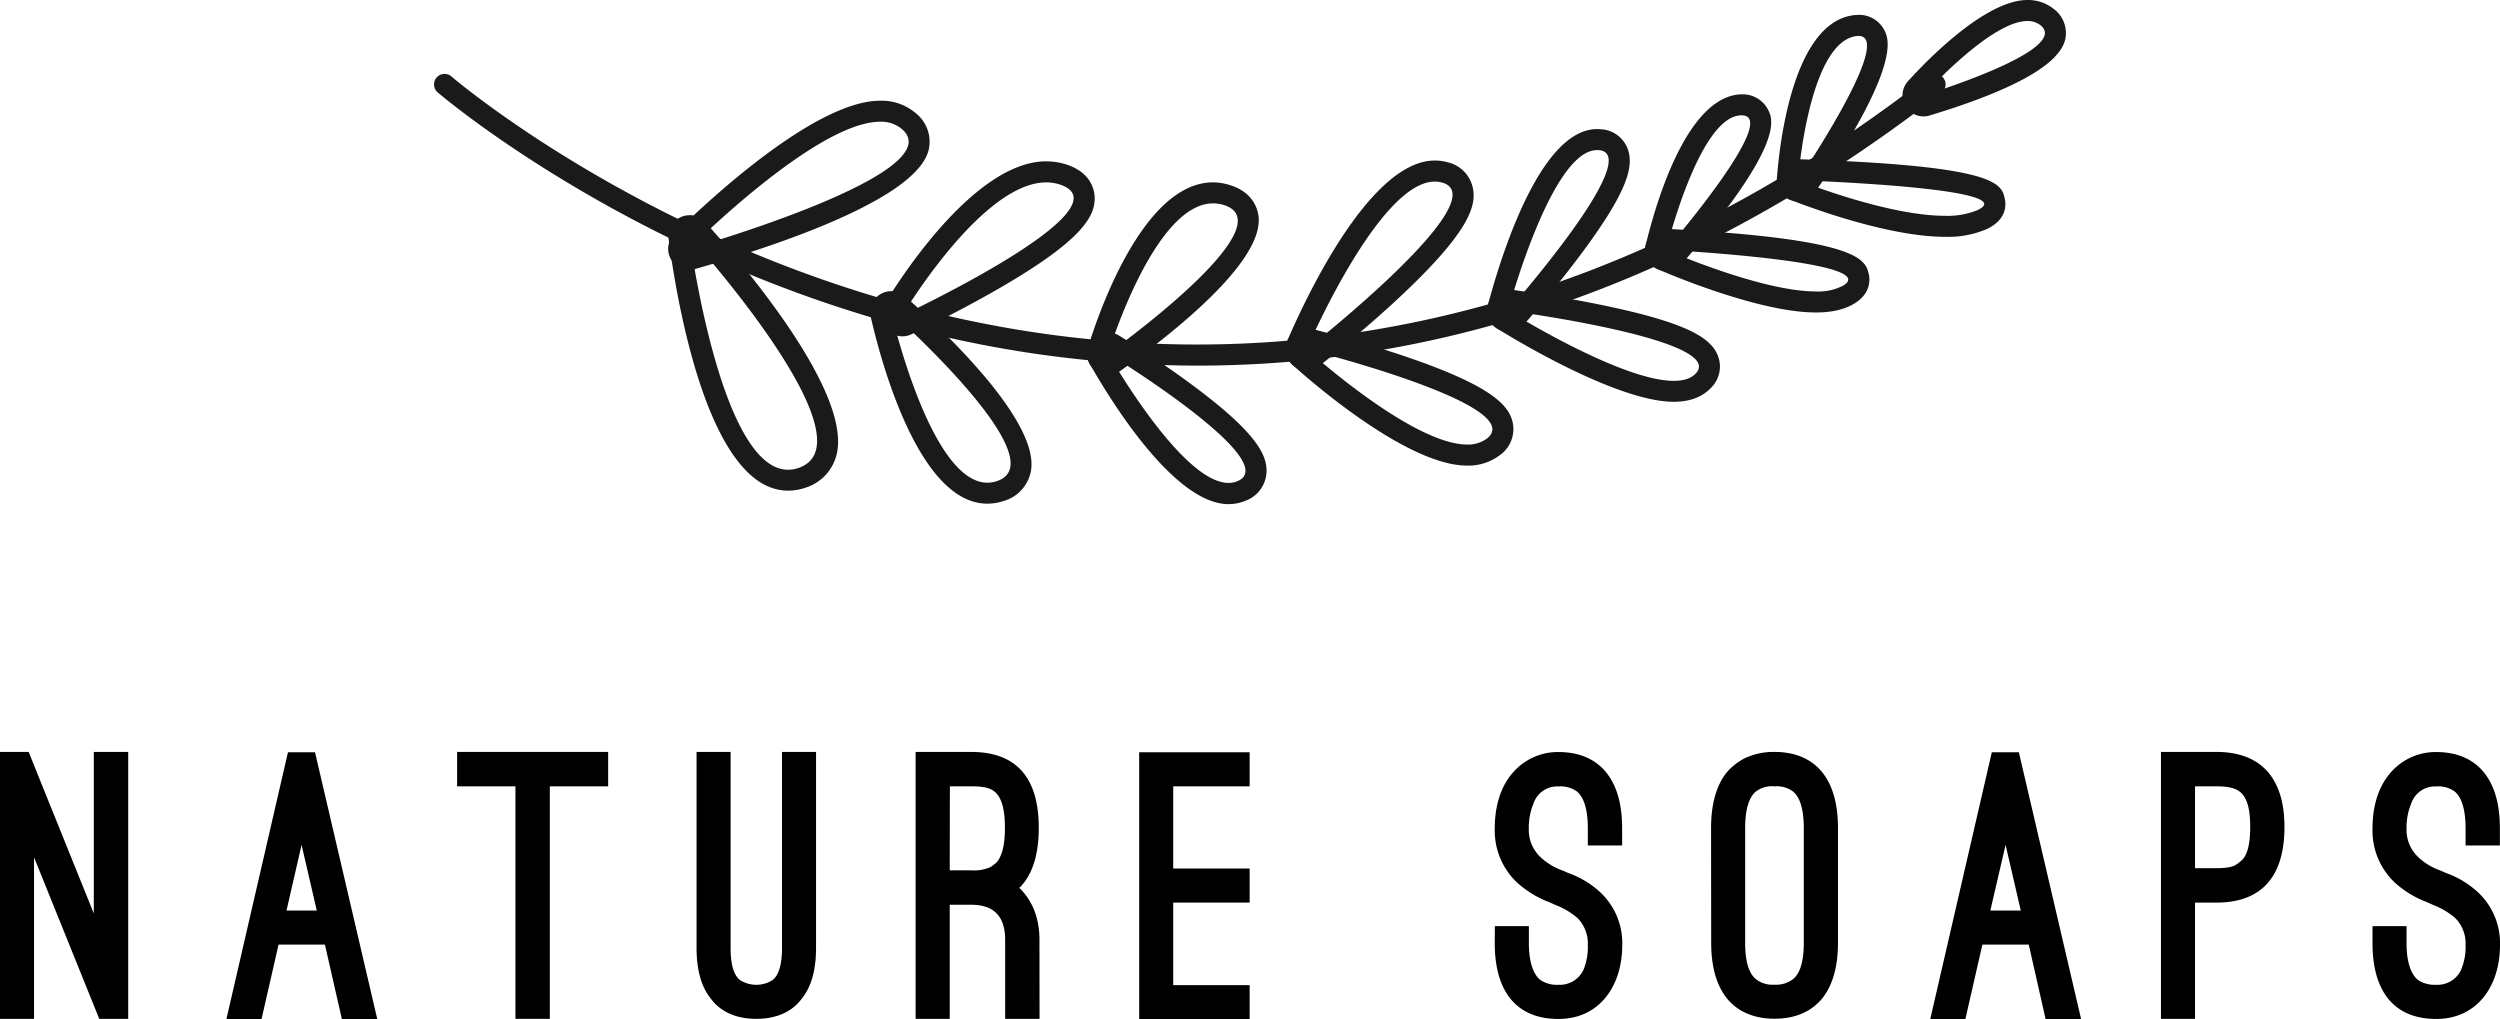 <svg xmlns="http://www.w3.org/2000/svg" viewBox="0 0 647.11 263.81"><defs><style>.cls-1{fill:#1a1a1a;}</style></defs><g id="Layer_2" data-name="Layer 2"><g id="Layer_1-2" data-name="Layer 1"><path d="M25.69,263.72,8.81,221.91v41.81H0V194.63H7.41l16.87,41.81V194.63h8.91v69.09Z"/><path d="M84.1,244.5h-12l-4.41,19.31H58.6l15.94-69.09h7l16.12,69.09H88.5Zm-9.94-8.81H82l-3.94-17Z"/><path d="M118.32,194.63h39.1v8.91h-15.1v60.18h-8.9V203.54h-15.1Z"/><path d="M180.3,194.63h8.81v50.71c0,4.79,1,7.22,2.44,8.35a7.89,7.89,0,0,0,8.43,0c1.41-1.13,2.44-3.56,2.44-8.35V194.63h8.81v50.71c0,5.72-1.21,10.13-3.75,13.22-1.87,2.54-5.43,5.16-11.71,5.16s-9.85-2.62-11.72-5.16c-2.53-3.09-3.75-7.5-3.75-13.22Z"/><path d="M269.08,263.72h-8.9V243.28c0-6.09-2.91-9.09-8.81-9.09h-5.54v29.53H237V194.63h14.35c11.9,0,17.53,6.84,17.53,19.69,0,6.37-1.41,11.25-4.13,14.53a1.92,1.92,0,0,0-.37.47,2.56,2.56,0,0,1-.57.46c3.38,3.28,5.25,7.79,5.25,13.5Zm-23.25-38.44h5.54a10.47,10.47,0,0,0,5-.84,11.37,11.37,0,0,0,1.69-1.31c1.41-1.79,2.06-4.69,2.06-8.81,0-4.6-.75-7.32-2.15-8.91s-3.66-1.87-6.56-1.87h-5.54Z"/><path d="M323.46,194.72v8.82H303.68v21.27h19.78v8.82H303.68V255h19.78v8.81H294.87V194.72Z"/><path d="M386.93,239.72h8.81v4.41c0,4,.75,6.93,2.16,8.72a4.32,4.32,0,0,0,1.69,1.31,7.88,7.88,0,0,0,3.84.75,6.76,6.76,0,0,0,6.38-3.75A15.32,15.32,0,0,0,411,244.6a9.36,9.36,0,0,0-2.71-7,19.59,19.59,0,0,0-5.72-3.38l-1.69-.75a26,26,0,0,1-8.34-5.16,18.5,18.5,0,0,1-5.63-13.87c0-5.91,1.59-10.87,4.59-14.34a15.42,15.42,0,0,1,11.91-5.44c6.75,0,10.5,2.9,12.47,5.44,2.72,3.47,4,8.25,4,14.34v4.41H411v-4.41c0-5.34-1.21-8.25-2.81-9.56a7.17,7.17,0,0,0-4.78-1.31,6.46,6.46,0,0,0-6.47,4.4,16.27,16.27,0,0,0-1.22,6.47,9.73,9.73,0,0,0,2.72,7.12,15.86,15.86,0,0,0,6,3.75l1.5.66a24.08,24.08,0,0,1,8.16,4.88,18,18,0,0,1,5.81,13.78c0,10.59-5.91,19.12-16.5,19.12-11,0-16.5-7.22-16.5-19.59Z"/><path d="M442.9,214.32c0-6.1,1.32-10.88,3.94-14.25a15.42,15.42,0,0,1,4.5-3.66,17.31,17.31,0,0,1,8-1.78c6.75,0,10.5,2.9,12.47,5.44,2.62,3.37,3.94,8.15,3.94,14.25V244c0,6.1-1.32,10.88-3.94,14.26-2,2.52-5.72,5.43-12.47,5.43s-10.5-2.91-12.47-5.43c-2.62-3.38-3.94-8.16-3.94-14.26ZM451.72,244c0,5.54,1.22,8.16,2.81,9.47a7,7,0,0,0,4.78,1.41,7.27,7.27,0,0,0,4.78-1.41c1.6-1.31,2.81-3.93,2.81-9.47V214.32c0-5.35-1.21-8.16-2.81-9.47a7.17,7.17,0,0,0-4.78-1.31,6.92,6.92,0,0,0-4.78,1.31c-1.59,1.31-2.81,4.12-2.81,9.47Z"/><path d="M525.13,244.5h-12l-4.41,19.31h-9.09l15.94-69.09h7l16.12,69.09h-9.19Zm-9.94-8.81h7.88l-3.94-17Z"/><path d="M568.17,233.63v30.09h-8.82V194.63H573.7c11.72,0,17.62,7,17.62,19.41,0,12.65-5.72,19.59-17.62,19.59Zm0-30.09v21.18h5.53c2.43,0,4.12-.28,5-.84a11.7,11.7,0,0,0,1.68-1.31c1.41-1.41,2.07-4.32,2.07-8.53,0-4.51-.75-7.13-2.16-8.63s-3.66-1.87-6.56-1.87Z"/><path d="M614.11,239.72h8.81v4.41c0,4,.75,6.93,2.16,8.72a4.35,4.35,0,0,0,1.68,1.31,8,8,0,0,0,3.85.75,6.75,6.75,0,0,0,6.37-3.75,15.33,15.33,0,0,0,1.22-6.56,9.32,9.32,0,0,0-2.72-7,19.46,19.46,0,0,0-5.72-3.38l-1.68-.75a26,26,0,0,1-8.35-5.16,18.49,18.49,0,0,1-5.62-13.87c0-5.91,1.59-10.87,4.59-14.34a15.4,15.4,0,0,1,11.91-5.44c6.75,0,10.5,2.9,12.47,5.44,2.71,3.47,4,8.25,4,14.34v4.41H638.2v-4.41c0-5.34-1.22-8.25-2.81-9.56a7.18,7.18,0,0,0-4.78-1.31,6.46,6.46,0,0,0-6.47,4.4,16.09,16.09,0,0,0-1.22,6.47,9.69,9.69,0,0,0,2.72,7.12,15.79,15.79,0,0,0,6,3.75l1.5.66a24.06,24.06,0,0,1,8.15,4.88,18,18,0,0,1,5.82,13.78c0,10.59-5.91,19.12-16.5,19.12-11,0-16.5-7.22-16.5-19.59Z"/><path class="cls-1" d="M309.94,94.64A294.57,294.57,0,0,1,231,83.73C160.2,64.05,113.75,24.31,113.29,23.91a2.72,2.72,0,0,1,3.56-4.12c.46.4,46.14,39.43,115.83,58.76,64.17,17.79,162.5,22,266.53-58.85a2.72,2.72,0,0,1,3.34,4.3C433.18,77.93,366.25,94.64,309.94,94.64Z"/><path class="cls-1" d="M227.82,31.51a8.29,8.29,0,0,1,5.75,2C246.46,45,178.39,64.41,178.39,64.41s32.8-32.9,49.43-32.9Zm0-5.44c-18.36,0-49.76,31-53.28,34.5a5.44,5.44,0,0,0,3.85,9.28,5.18,5.18,0,0,0,1.5-.21c21.34-6.08,57.59-18.2,60.51-30.93a9.41,9.41,0,0,0-3.2-9.28,13.62,13.62,0,0,0-9.38-3.36Z"/><path class="cls-1" d="M270.81,47.21a11.11,11.11,0,0,1,3.89.68c17.29,6.34-41.13,33.72-41.13,33.72s20.47-34.4,37.24-34.4Zm0-5.45c-19.3,0-39.66,33.27-41.91,37.07a5.44,5.44,0,0,0,4.68,8.23,5.36,5.36,0,0,0,2.3-.52c.47-.22,11.53-5.41,22.73-11.89,22.08-12.75,24.94-18.94,24.73-23.74-.08-1.72-.89-6-6.76-8.14a16.81,16.81,0,0,0-5.77-1Z"/><path class="cls-1" d="M314,52.64a9.35,9.35,0,0,1,2.78.43c16.71,5.19-29.94,38.44-29.94,38.44S298.62,52.65,314,52.64Zm0-5.44c-18.49,0-30.22,35.6-32.38,42.73A5.45,5.45,0,0,0,290,96c14.14-10.08,37.58-28.73,35.72-40.34-.35-2.15-1.76-6-7.32-7.74A15,15,0,0,0,314,47.2Z"/><path class="cls-1" d="M371.39,47a6.89,6.89,0,0,1,1.86.25c14.75,4.06-35,43.13-35,43.13S356.85,47,371.39,47Zm0-5.45c-16.82,0-33.49,35.73-38.2,46.68a5.45,5.45,0,0,0,8.37,6.44c.41-.33,10.19-8,19.92-17,18.95-17.6,20.7-24.34,19.76-29A8.64,8.64,0,0,0,374.7,42a12.22,12.22,0,0,0-3.3-.45Z"/><path class="cls-1" d="M413.41,38.86a3.85,3.85,0,0,1,.48,0C426,40,390.37,80.4,390.37,80.4s11.12-41.54,23-41.54Zm0-5.45c-14.53,0-24.63,31.88-28.29,45.58a5.44,5.44,0,0,0,2.68,6.21,5.47,5.47,0,0,0,6.66-1.2c.3-.34,7.41-8.41,14.28-17.56C421.58,49.35,423,42.85,421.25,38.36a7.81,7.81,0,0,0-6.84-4.9c-.33,0-.66-.05-1-.05Z"/><path class="cls-1" d="M450.78,29.85c10.55,0-19.5,34.84-19.5,34.84s8.41-34.53,19.36-34.84Zm0-5.44c-13.93.38-22,27.39-24.79,39a5.44,5.44,0,0,0,9.41,4.84c26.47-30.68,23.49-37.18,22.37-39.63a7.4,7.4,0,0,0-7-4.2Z"/><path class="cls-1" d="M481.06,9.3c9.68,0-15.65,37.36-15.65,37.36S468,11.7,480.13,9.4a4.61,4.61,0,0,1,.93-.1Zm0-5.44a10.32,10.32,0,0,0-2,.19c-15,2.86-18.44,33-19.13,42.2a5.44,5.44,0,0,0,3.64,5.55,5.26,5.26,0,0,0,1.79.3,5.43,5.43,0,0,0,4.5-2.39c22.5-33.18,19-39.8,17.84-42a7.38,7.38,0,0,0-6.68-3.87Z"/><path class="cls-1" d="M178.46,61.16s47.93,53,28.33,59.93a8.38,8.38,0,0,1-2.81.5c-17.62,0-25.52-60.43-25.52-60.43Zm0-5.45a5.58,5.58,0,0,0-2.28.5,5.45,5.45,0,0,0-3.11,5.65C175.06,77.15,183.2,127,204,127a13.9,13.9,0,0,0,4.63-.81,11.94,11.94,0,0,0,7.9-8.45c4.15-16.41-25-50.28-34-60.27a5.45,5.45,0,0,0-4-1.79Z"/><path class="cls-1" d="M230.69,80.81s43.43,38.54,27.3,43.74a7.64,7.64,0,0,1-2.41.39c-14.83,0-24.89-44.13-24.89-44.13Zm0-5.44A5.44,5.44,0,0,0,225.38,82c2.59,11.35,12.41,48.37,30.2,48.37a13.33,13.33,0,0,0,4.08-.65,10,10,0,0,0,7.14-7.53c2.65-12.66-21.84-36-32.5-45.47a5.41,5.41,0,0,0-3.61-1.37Z"/><path class="cls-1" d="M286.83,91.51s45.5,27.84,33.56,33a5.79,5.79,0,0,1-2.4.49c-12.22,0-31.16-33.53-31.16-33.53Zm0-5.44a5.45,5.45,0,0,0-4.74,8.12c4.81,8.52,21.62,36.3,35.9,36.3a11.43,11.43,0,0,0,4.57-.94,8.27,8.27,0,0,0,5.25-7.06c.3-4.31-1.89-10.11-19.76-23.25-9-6.65-18-12.14-18.38-12.37a5.41,5.41,0,0,0-2.84-.8Z"/><path class="cls-1" d="M338.21,90.41s58.09,14.53,46.57,23.18a8.24,8.24,0,0,1-5,1.48c-14.36,0-41.52-24.66-41.52-24.66Zm0-5.44a5.44,5.44,0,0,0-3.65,9.47c2.94,2.67,29.18,26.08,45.18,26.08a13.5,13.5,0,0,0,8.31-2.58,8.27,8.27,0,0,0,3.54-8.4c-.89-4.4-4.93-9.55-28.27-17.42-11.86-4-23.3-6.87-23.78-7A5.5,5.5,0,0,0,338.2,85Z"/><path class="cls-1" d="M390.37,80.4s56.95,7.47,48.54,16.3c-1.26,1.32-3.22,1.88-5.66,1.88-13.85,0-42.88-18.18-42.88-18.18Zm0-5.45A5.45,5.45,0,0,0,387.48,85c3.11,1.95,30.79,19,45.77,19,4.12,0,7.35-1.21,9.6-3.58a7.71,7.71,0,0,0,1.92-8.07c-1.64-4.62-7.31-8.65-29.68-13.3-12-2.5-23.52-4-24-4.08a5.65,5.65,0,0,0-.71,0Z"/><path class="cls-1" d="M431.28,64.69s56.24,2.89,45.84,9.23A14,14,0,0,1,470,75.44c-14.24,0-38.7-10.75-38.7-10.75Zm0-5.45a5.44,5.44,0,0,0-2.18,10.43c1,.46,25.68,11.21,40.89,11.21,4.16,0,7.42-.75,10-2.31,4.55-2.77,4-6.63,3.7-7.74-.91-3.59-2.28-9-52.09-11.58Z"/><path class="cls-1" d="M465.41,46.66s59.09,1.93,46.41,7.75a20.56,20.56,0,0,1-8.38,1.45c-15.16,0-38-9.2-38-9.2Zm0-5.45a5.45,5.45,0,0,0-2,10.5c1,.39,24,9.59,40.06,9.59a25.35,25.35,0,0,0,10.66-1.95c5.28-2.42,5.14-6.21,4.83-7.73-.82-4.09-1.75-8.72-53.34-10.4Z"/><path class="cls-1" d="M524.79,5.44a5.3,5.3,0,0,1,3.37,1.09C536.37,13,497.9,24.69,497.9,24.69S515.12,5.45,524.79,5.44Zm0-5.44C513.27,0,497,17.54,493.85,21.05a5.44,5.44,0,0,0,5.64,8.84c22.08-6.69,33.9-13.4,35.13-19.93a7.78,7.78,0,0,0-3.09-7.7A10.72,10.72,0,0,0,524.79,0Z"/></g></g></svg>